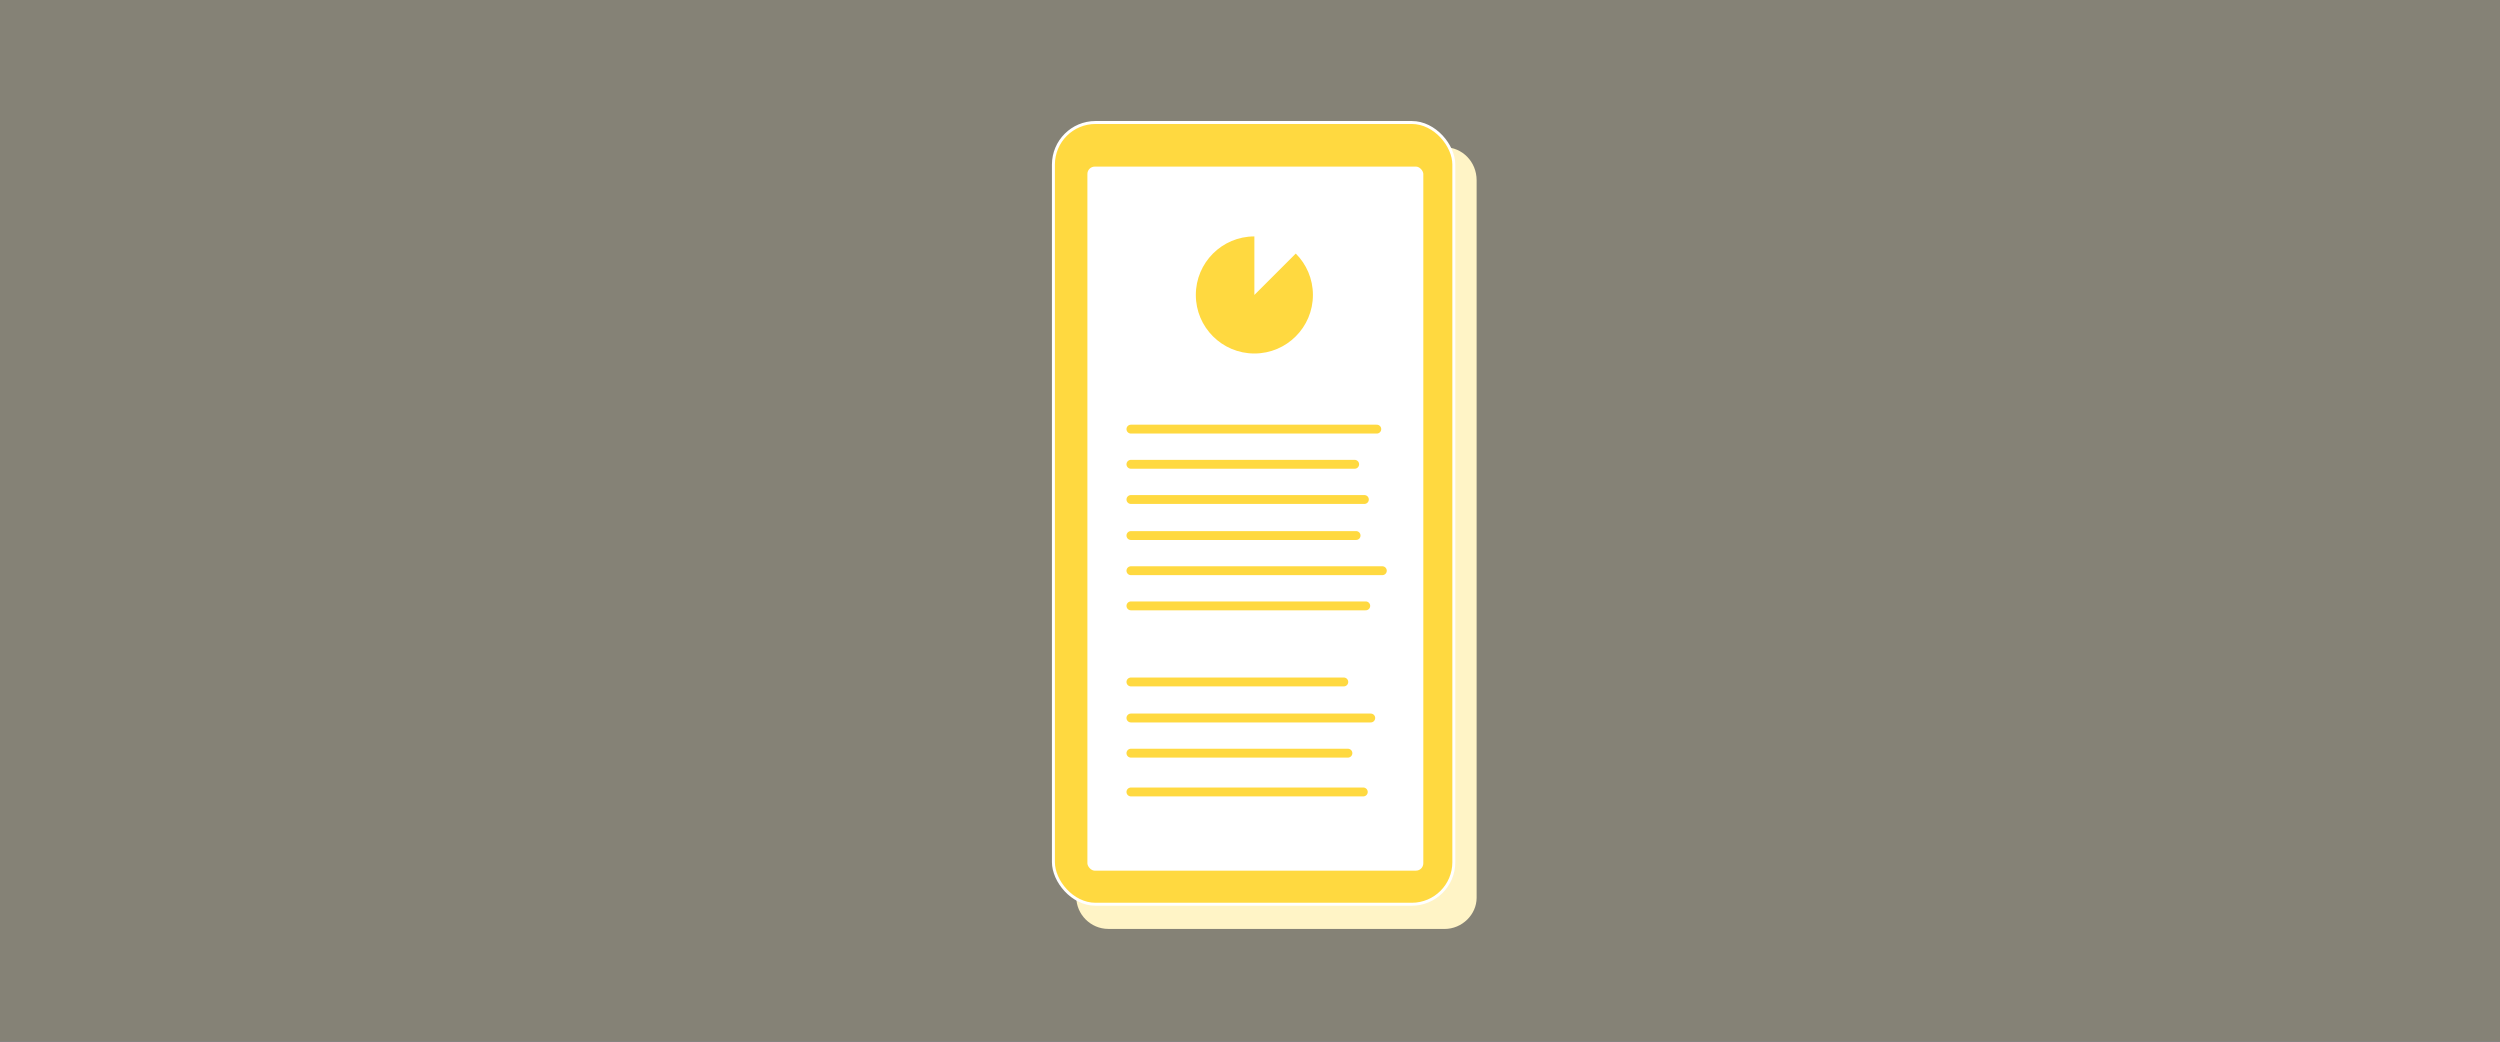 <?xml version="1.0" encoding="UTF-8"?>
<svg xmlns="http://www.w3.org/2000/svg" viewBox="0 0 600 250">
  <rect x="0" y="0" width="600" height="250" fill="#333333" stroke="none"/>
  <g id="Hintergrund">
    <rect y="-.09" width="600" height="250" fill="rgba(255, 247, 217, .4)"/>
  </g>
  <g id="Graphic">
    <path d="M346.68,222.94h-80.67c-4.24,0-7.71-3.47-7.71-7.71V43.04c0-4.24,3.47-7.71,7.71-7.71h80.67c4.24,0,7.71,3.47,7.71,7.94V215.46c0,4.02-3.47,7.49-7.71,7.49Z" fill="#fff4c6"/>
    <rect x="252.82" y="29.4" width="96.1" height="187.62" rx="10.1" ry="10.1" fill="#ffd940" stroke="#fff" stroke-linejoin="round" stroke-width=".71"/>
    <g>
      <rect x="259.91" y="38.92" width="82.75" height="171.1" rx="2.83" ry="2.83" fill="#fff"/>
      <rect x="259.91" y="38.92" width="82.75" height="171.1" rx="2.83" ry="2.83" fill="none" stroke="#ffd940" stroke-linejoin="round" stroke-width="2.13"/>
    </g>
    <path d="M310.99,60.86c2.54,2.54,4.11,6.05,4.11,9.93,0,7.76-6.29,14.05-14.05,14.05s-14.05-6.29-14.05-14.05,6.29-14.05,14.05-14.05v14.05l9.93-9.93Z" fill="#ffd940"/>
    <line x1="271.42" y1="102.99" x2="330.43" y2="102.99" fill="none" stroke="#ffd940" stroke-linecap="round" stroke-miterlimit="10" stroke-width="2.13"/>
    <line x1="271.42" y1="111.43" x2="325.12" y2="111.43" fill="none" stroke="#ffd940" stroke-linecap="round" stroke-miterlimit="10" stroke-width="2.13"/>
    <line x1="271.42" y1="119.88" x2="327.45" y2="119.88" fill="none" stroke="#ffd940" stroke-linecap="round" stroke-miterlimit="10" stroke-width="2.13"/>
    <line x1="271.42" y1="128.53" x2="325.46" y2="128.53" fill="none" stroke="#ffd940" stroke-linecap="round" stroke-miterlimit="10" stroke-width="2.13"/>
    <line x1="271.42" y1="136.97" x2="331.76" y2="136.97" fill="none" stroke="#ffd940" stroke-linecap="round" stroke-miterlimit="10" stroke-width="2.13"/>
    <line x1="271.42" y1="145.41" x2="327.78" y2="145.41" fill="none" stroke="#ffd940" stroke-linecap="round" stroke-miterlimit="10" stroke-width="2.13"/>
    <line x1="271.42" y1="163.67" x2="322.51" y2="163.67" fill="none" stroke="#ffd940" stroke-linecap="round" stroke-miterlimit="10" stroke-width="2.13"/>
    <line x1="271.42" y1="172.32" x2="328.98" y2="172.32" fill="none" stroke="#ffd940" stroke-linecap="round" stroke-miterlimit="10" stroke-width="2.13"/>
    <line x1="271.42" y1="180.76" x2="323.5" y2="180.76" fill="none" stroke="#ffd940" stroke-linecap="round" stroke-miterlimit="10" stroke-width="2.13"/>
    <line x1="271.42" y1="190.07" x2="327.19" y2="190.07" fill="none" stroke="#ffd940" stroke-linecap="round" stroke-miterlimit="10" stroke-width="2.13"/>
  </g>
</svg>